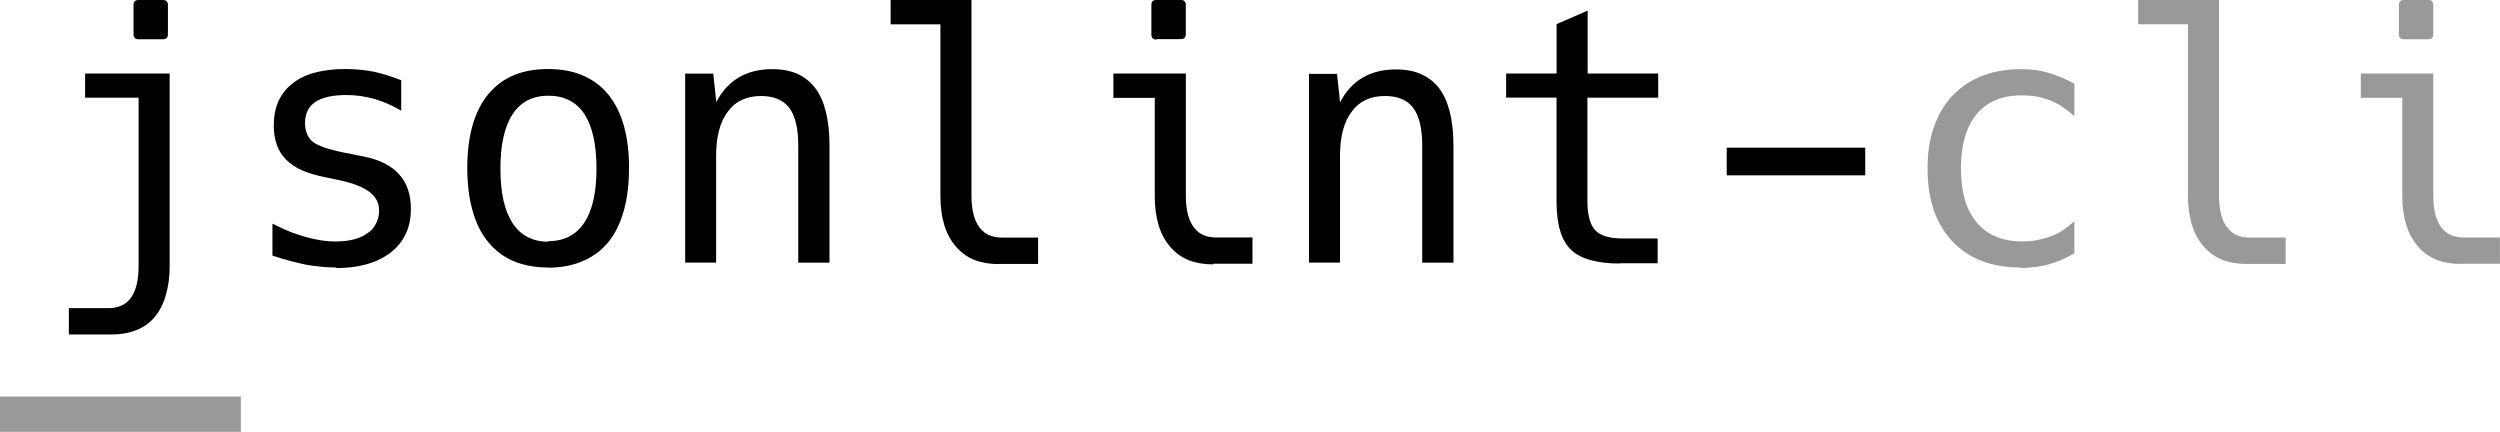 <svg xmlns="http://www.w3.org/2000/svg" viewBox="0 0 90.413 15.617">
  <path d="M5.012 1.42q-.183 0-.183-.182V.182Q4.83 0 5.01 0h.88q.183 0 .183.182v1.056q0 .183-.184.183h-.88zm-2.526 9.724h1.428q.55 0 .824-.378.274-.385.274-1.148V3.533H3.078V2.66h3.058v6.958q0 .58-.135 1.044-.13.464-.4.794t-.67.482q-.39.158-.88.158H2.49v-.952zm9.668-1.47q-.27 0-.556-.03-.28-.026-.543-.074-.238-.05-.562-.135-.317-.085-.64-.19V8.088q.39.195.665.305.275.103.537.177.28.078.543.12.263.043.543.043.74 0 1.16-.305.22-.158.31-.372.1-.214.1-.433 0-.428-.36-.69-.36-.27-1.13-.427l-.05-.013-.42-.085q-.46-.092-.82-.244-.35-.153-.59-.397-.44-.445-.44-1.227 0-.494.167-.873.17-.378.5-.64.346-.28.83-.403.48-.128 1.08-.128.26 0 .524.024.26.024.517.073.23.05.48.128.254.08.51.18V4q-.49-.283-.97-.423-.244-.067-.495-.104-.242-.036-.522-.036-.35 0-.64.06-.28.062-.47.184-.38.25-.38.77 0 .22.07.39.074.18.214.29.14.11.464.22.33.11.93.22l.45.09q.44.09.75.25.317.16.52.39.43.47.43 1.248 0 .525-.19.915-.18.383-.53.66-.37.29-.872.43-.49.14-1.09.14zm7.678 0q-.702 0-1.25-.226-.545-.232-.923-.69-.39-.476-.57-1.148-.19-.677-.19-1.532 0-1.733.75-2.66.75-.922 2.17-.922.73 0 1.27.238.54.232.91.683.75.928.75 2.655 0 .873-.19 1.55-.19.678-.56 1.136-.37.45-.92.683-.55.24-1.27.24zm0-.953q.86 0 1.3-.67.44-.66.44-1.96 0-1.3-.44-1.97-.44-.66-1.3-.66-.855 0-1.294.67-.44.67-.44 1.97 0 1.3.44 1.97.44.67 1.294.67zm4.95-6.06h1.013l.11 1.03q.305-.59.812-.89.506-.3 1.208-.3.55 0 .934.18.38.18.63.51.51.69.51 2.08V9.5h-1.13V5.26q0-.92-.32-1.354-.33-.434-1.02-.434-.4 0-.7.14-.3.14-.5.416-.43.555-.43 1.605v3.863h-1.12V2.66zm11.34 6.89q-.488 0-.88-.15-.383-.15-.676-.49-.556-.64-.556-1.83V.88h-1.8V0h2.923v7.07q0 .76.28 1.14.148.2.35.292.207.09.47.09h1.31v.954h-1.42zm5.7-8.12q-.182 0-.182-.18V.18q0-.183.183-.183h.88q.182 0 .182.18v1.056q0 .183-.183.183h-.88zm2.05 8.13q-.487 0-.877-.15-.385-.15-.678-.49-.555-.645-.555-1.83V3.54h-1.496v-.88h2.62v4.407q0 .763.28 1.142.146.2.347.29.208.09.47.09h1.313v.95h-1.422zm3.468-6.89h1.014l.11 1.03q.305-.59.81-.89.508-.3 1.21-.3.55 0 .934.18t.634.508q.513.69.513 2.08V9.5h-1.13V5.26q0-.92-.323-1.354-.323-.434-1.02-.434-.402 0-.7.14-.294.14-.5.416-.43.555-.43 1.605v3.863H47.34V2.66zm11.255 6.86q-1.257 0-1.782-.5-.52-.5-.52-1.742V3.53H54.47v-.87h1.824V.872l1.123-.488V2.66h2.552v.873h-2.56V7.27q0 .75.28 1.054.28.3 1 .3h1.26v.897h-1.37zm3.852-4.19h5.01v1h-5.01v-1z" font-family="Hack" style="-inkscape-font-specification:Hack"/>
  <path fill="#999" d="M73.054 9.673q-.762 0-1.39-.238-.624-.244-1.063-.714-.44-.47-.67-1.13-.22-.66-.22-1.5 0-.87.24-1.53t.67-1.11q.45-.47 1.07-.71.63-.24 1.39-.24.28 0 .52.03t.47.1q.468.13.95.4V4.2q-.225-.197-.445-.343-.22-.147-.45-.232-.456-.177-1.012-.177-1.06 0-1.63.683-.566.69-.566 1.95 0 .59.127 1.09.137.5.44.87.576.69 1.65.69.304 0 .554-.05.25-.05.47-.13.27-.1.47-.24.2-.14.39-.31v1.16q-.21.12-.45.23-.25.105-.48.17-.21.06-.47.094-.25.037-.54.037zm8.186-.128q-.49 0-.88-.152-.384-.153-.677-.495-.556-.647-.556-1.83V.878h-1.8v-.88h2.924v7.07q0 .76.28 1.14.15.2.35.292.21.093.47.093h1.31v.952h-1.42zm5.7-8.125q-.183 0-.183-.182V.182q0-.183.183-.183h.88Q88 0 88 .18v1.056q0 .183-.183.183h-.88zm2.05 8.125q-.488 0-.878-.152-.385-.153-.678-.495-.555-.647-.555-1.83v-3.53h-1.5V2.66H88v4.407q0 .763.28 1.142.148.2.35.29.207.09.47.09h1.31v.95h-1.42z"/>
  <path fill="#999" d="M8.71 14.34v1.277H0V14.34h8.71z" letter-spacing="-2.85" font-size="17.5" style="line-height:0%"/>
</svg>
